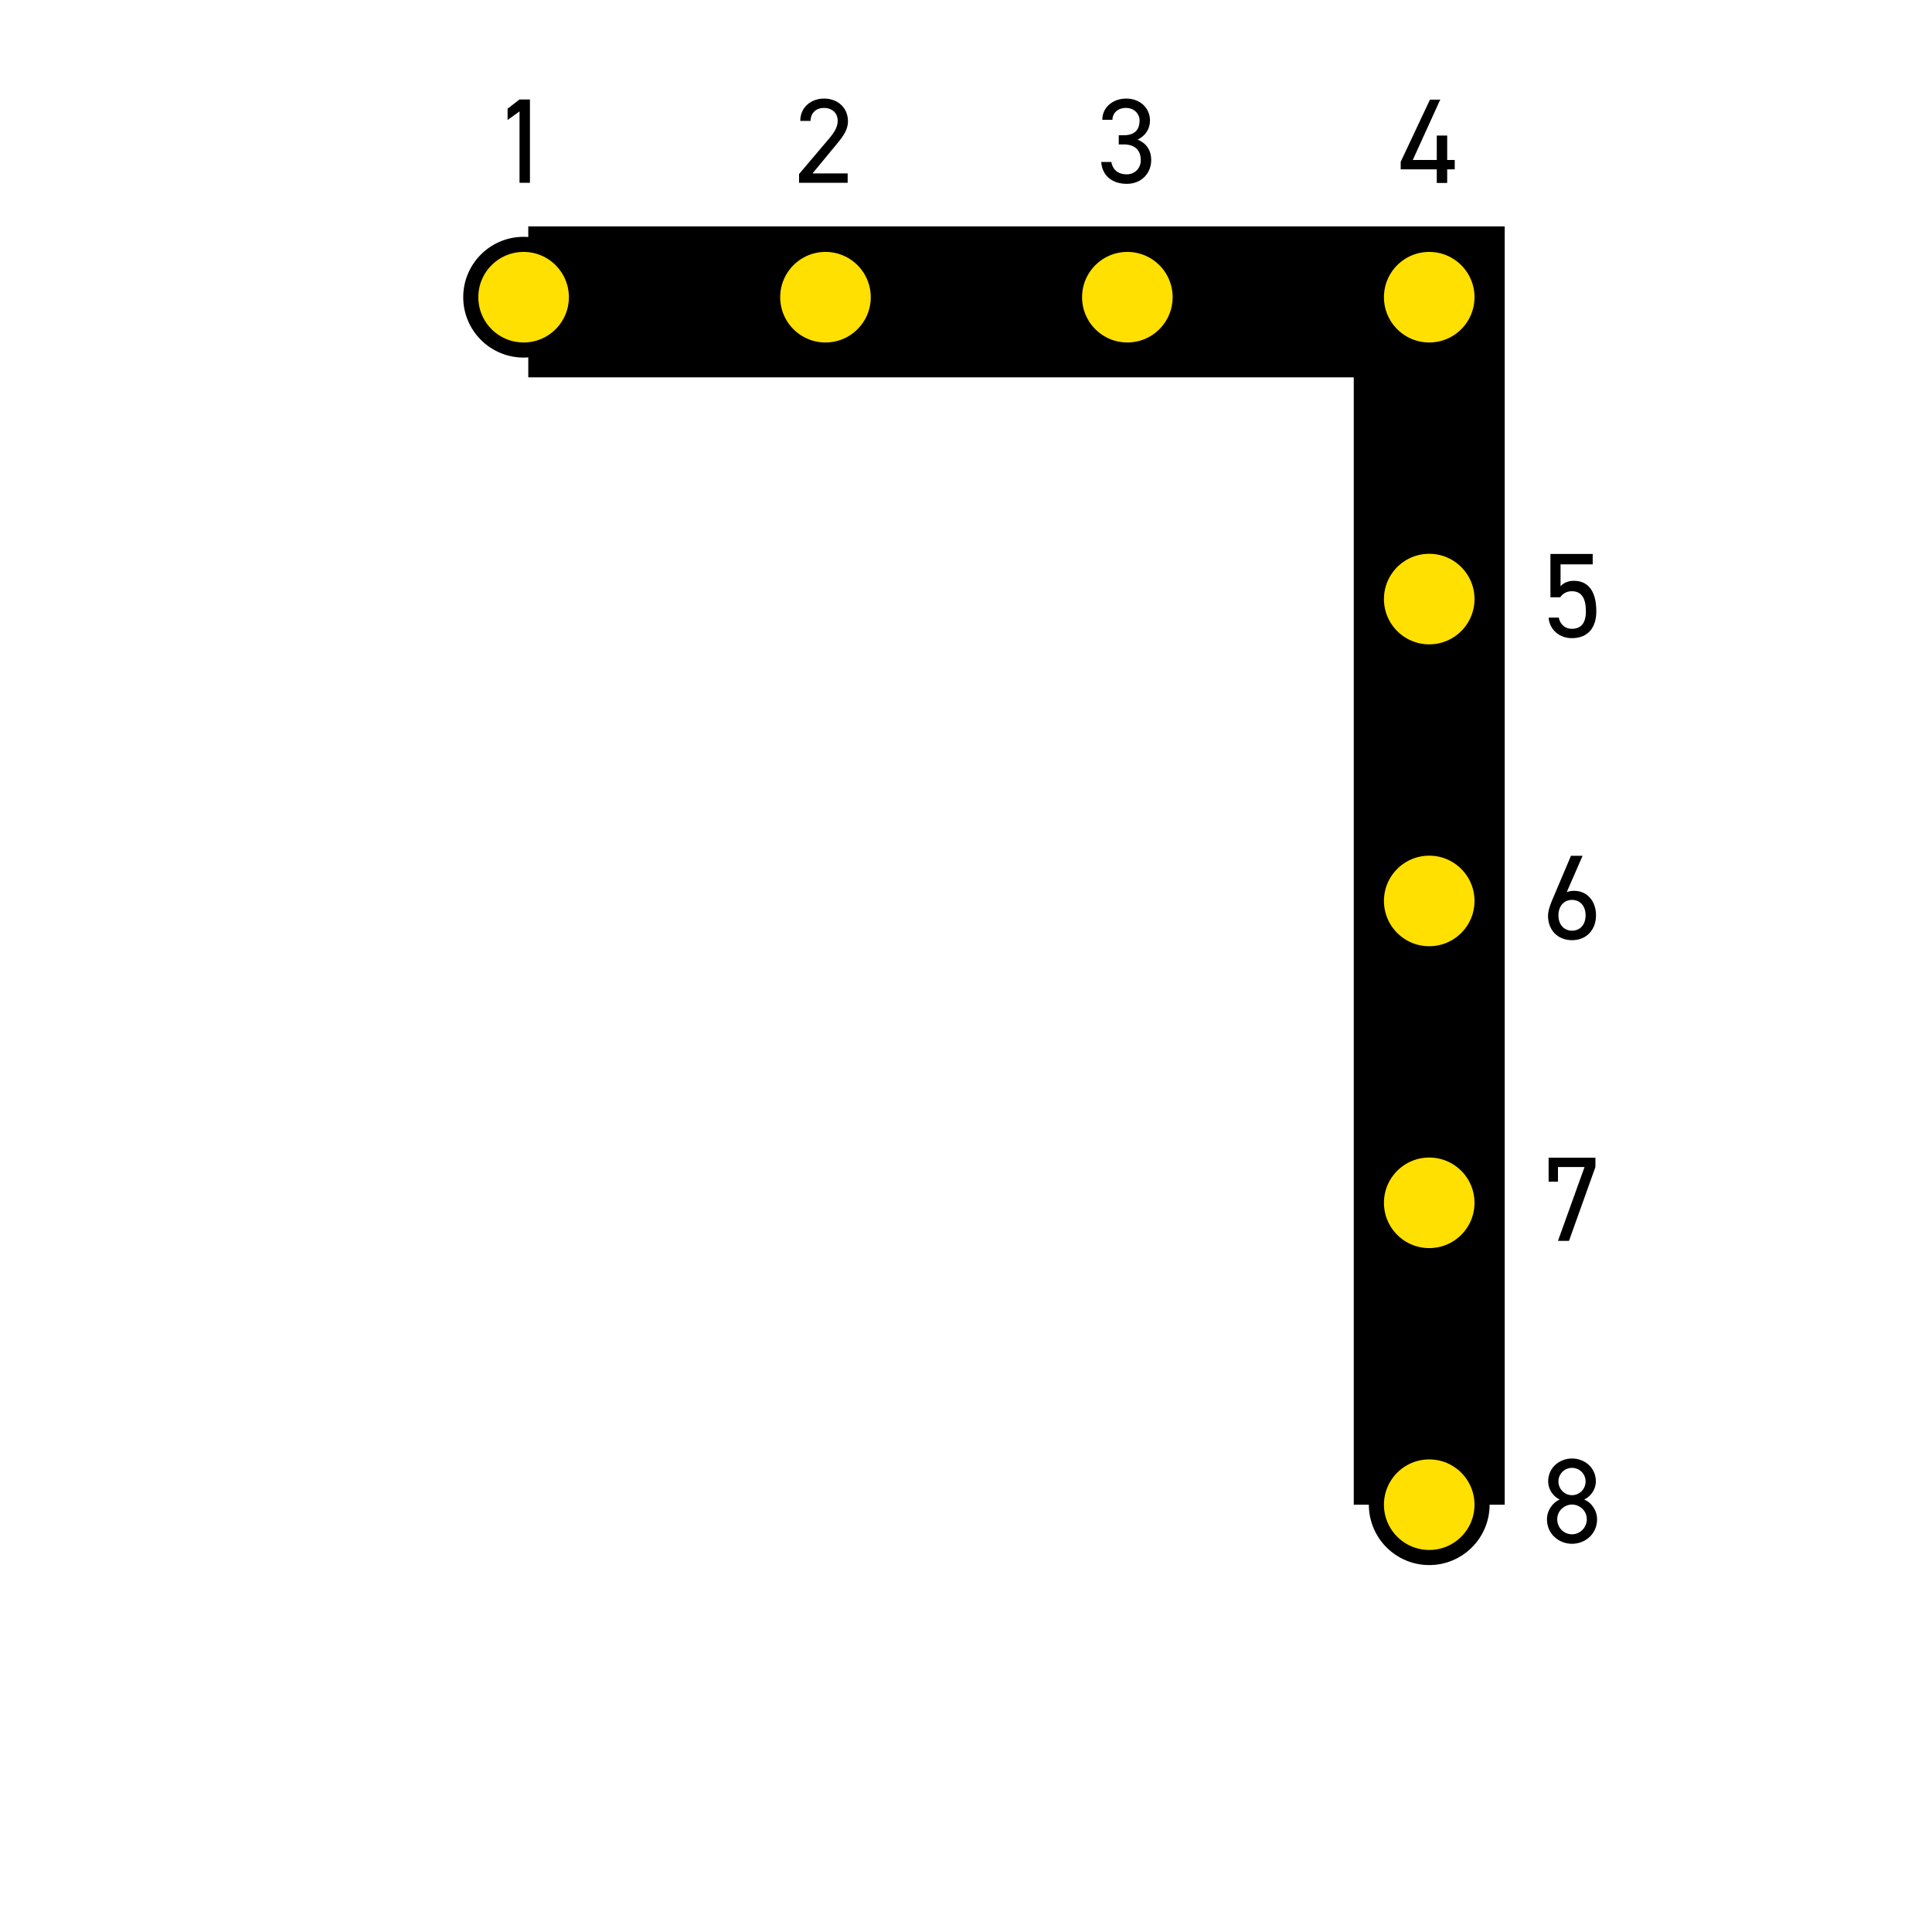 <svg height="256" viewBox="0 0 128 128" width="256" xmlns="http://www.w3.org/2000/svg"><g stroke="#000" stroke-miterlimit="10"><path d="m35 20h59.69v79.69" fill="none" stroke-width="10"/><circle cx="34.69" cy="19.69" fill="#ffe000" r="3.5"/><circle cx="54.69" cy="19.69" fill="#ffe000" r="3.5"/><circle cx="74.69" cy="19.69" fill="#ffe000" r="3.5"/><circle cx="94.69" cy="19.69" fill="#ffe000" r="3.5"/><circle cx="94.69" cy="39.69" fill="#ffe000" r="3.5"/><circle cx="94.69" cy="59.69" fill="#ffe000" r="3.5"/><circle cx="94.69" cy="79.69" fill="#ffe000" r="3.5"/><circle cx="94.69" cy="99.69" fill="#ffe000" r="3.5"/></g><path d="m35.11 12.11h-.69v-4.73l-.79.57v-.75l.79-.61h.69z"/><path d="m56.18 12.11h-3.24v-.58l1.94-2.29c.38-.44.62-.82.62-1.23 0-.58-.44-.86-.9-.86-.5 0-.89.3-.9.86h-.68c0-.91.72-1.48 1.58-1.48s1.58.57 1.58 1.51c0 .66-.48 1.18-.83 1.61l-1.52 1.84h2.33v.62z"/><path d="m74.12 8.96h.34c.73 0 1.04-.38 1.04-.98 0-.43-.35-.83-.9-.83s-.89.34-.9.79h-.67c0-.87.75-1.41 1.58-1.41.92 0 1.58.62 1.58 1.46 0 .57-.32 1.02-.82 1.26.54.22.9.66.9 1.36 0 .85-.63 1.57-1.61 1.57-1.06 0-1.65-.62-1.7-1.45h.67c.07.45.38.82 1.03.82.52 0 .92-.4.92-.93 0-.66-.38-1.05-1.12-1.05h-.34v-.62z"/><path d="m95.42 6.6-1.82 4h1.59v-1.62h.69v1.62h.5v.62h-.5v.9h-.69v-.9h-2.39v-.5l1.94-4.12z"/><path d="m103.35 39.57h-.63v-2.87h2.8v.69h-2.13v1.45c.18-.2.46-.36.88-.36 1.02 0 1.49.78 1.49 2.02 0 1.09-.56 1.78-1.62 1.78-.86 0-1.49-.6-1.54-1.36h.67c.1.46.42.74.87.74.57 0 .93-.33.93-1.16s-.27-1.33-.93-1.33c-.38 0-.63.19-.78.41z"/><path d="m103.77 59.13c.14-.09.37-.11.52-.11.88 0 1.45.7 1.45 1.62 0 .98-.65 1.65-1.59 1.65s-1.59-.66-1.59-1.62c0-.38.2-.87.38-1.28l1.14-2.69h.77l-1.06 2.43zm.38 2.53c.54 0 .9-.4.9-1.02s-.37-1.02-.9-1.02-.9.41-.9 1.02.36 1.02.9 1.02z"/><path d="m102.6 78.29v-1.59h3.1v.62l-1.75 4.89h-.73l1.76-4.89h-1.76v.97z"/><path d="m103.33 99.35c-.44-.22-.76-.68-.76-1.2 0-.92.75-1.52 1.58-1.52s1.58.6 1.58 1.52c0 .52-.33.98-.77 1.2.45.18.85.69.85 1.31 0 .98-.8 1.62-1.66 1.62s-1.66-.64-1.66-1.62c0-.62.41-1.13.84-1.31zm.82 2.3c.54 0 .98-.45.98-.99 0-.61-.51-.98-.98-.98s-.98.38-.98.98c0 .54.42.99.98.99zm0-2.59c.5 0 .9-.41.9-.91s-.4-.9-.9-.9-.9.4-.9.9.4.91.9.91z"/></svg>
